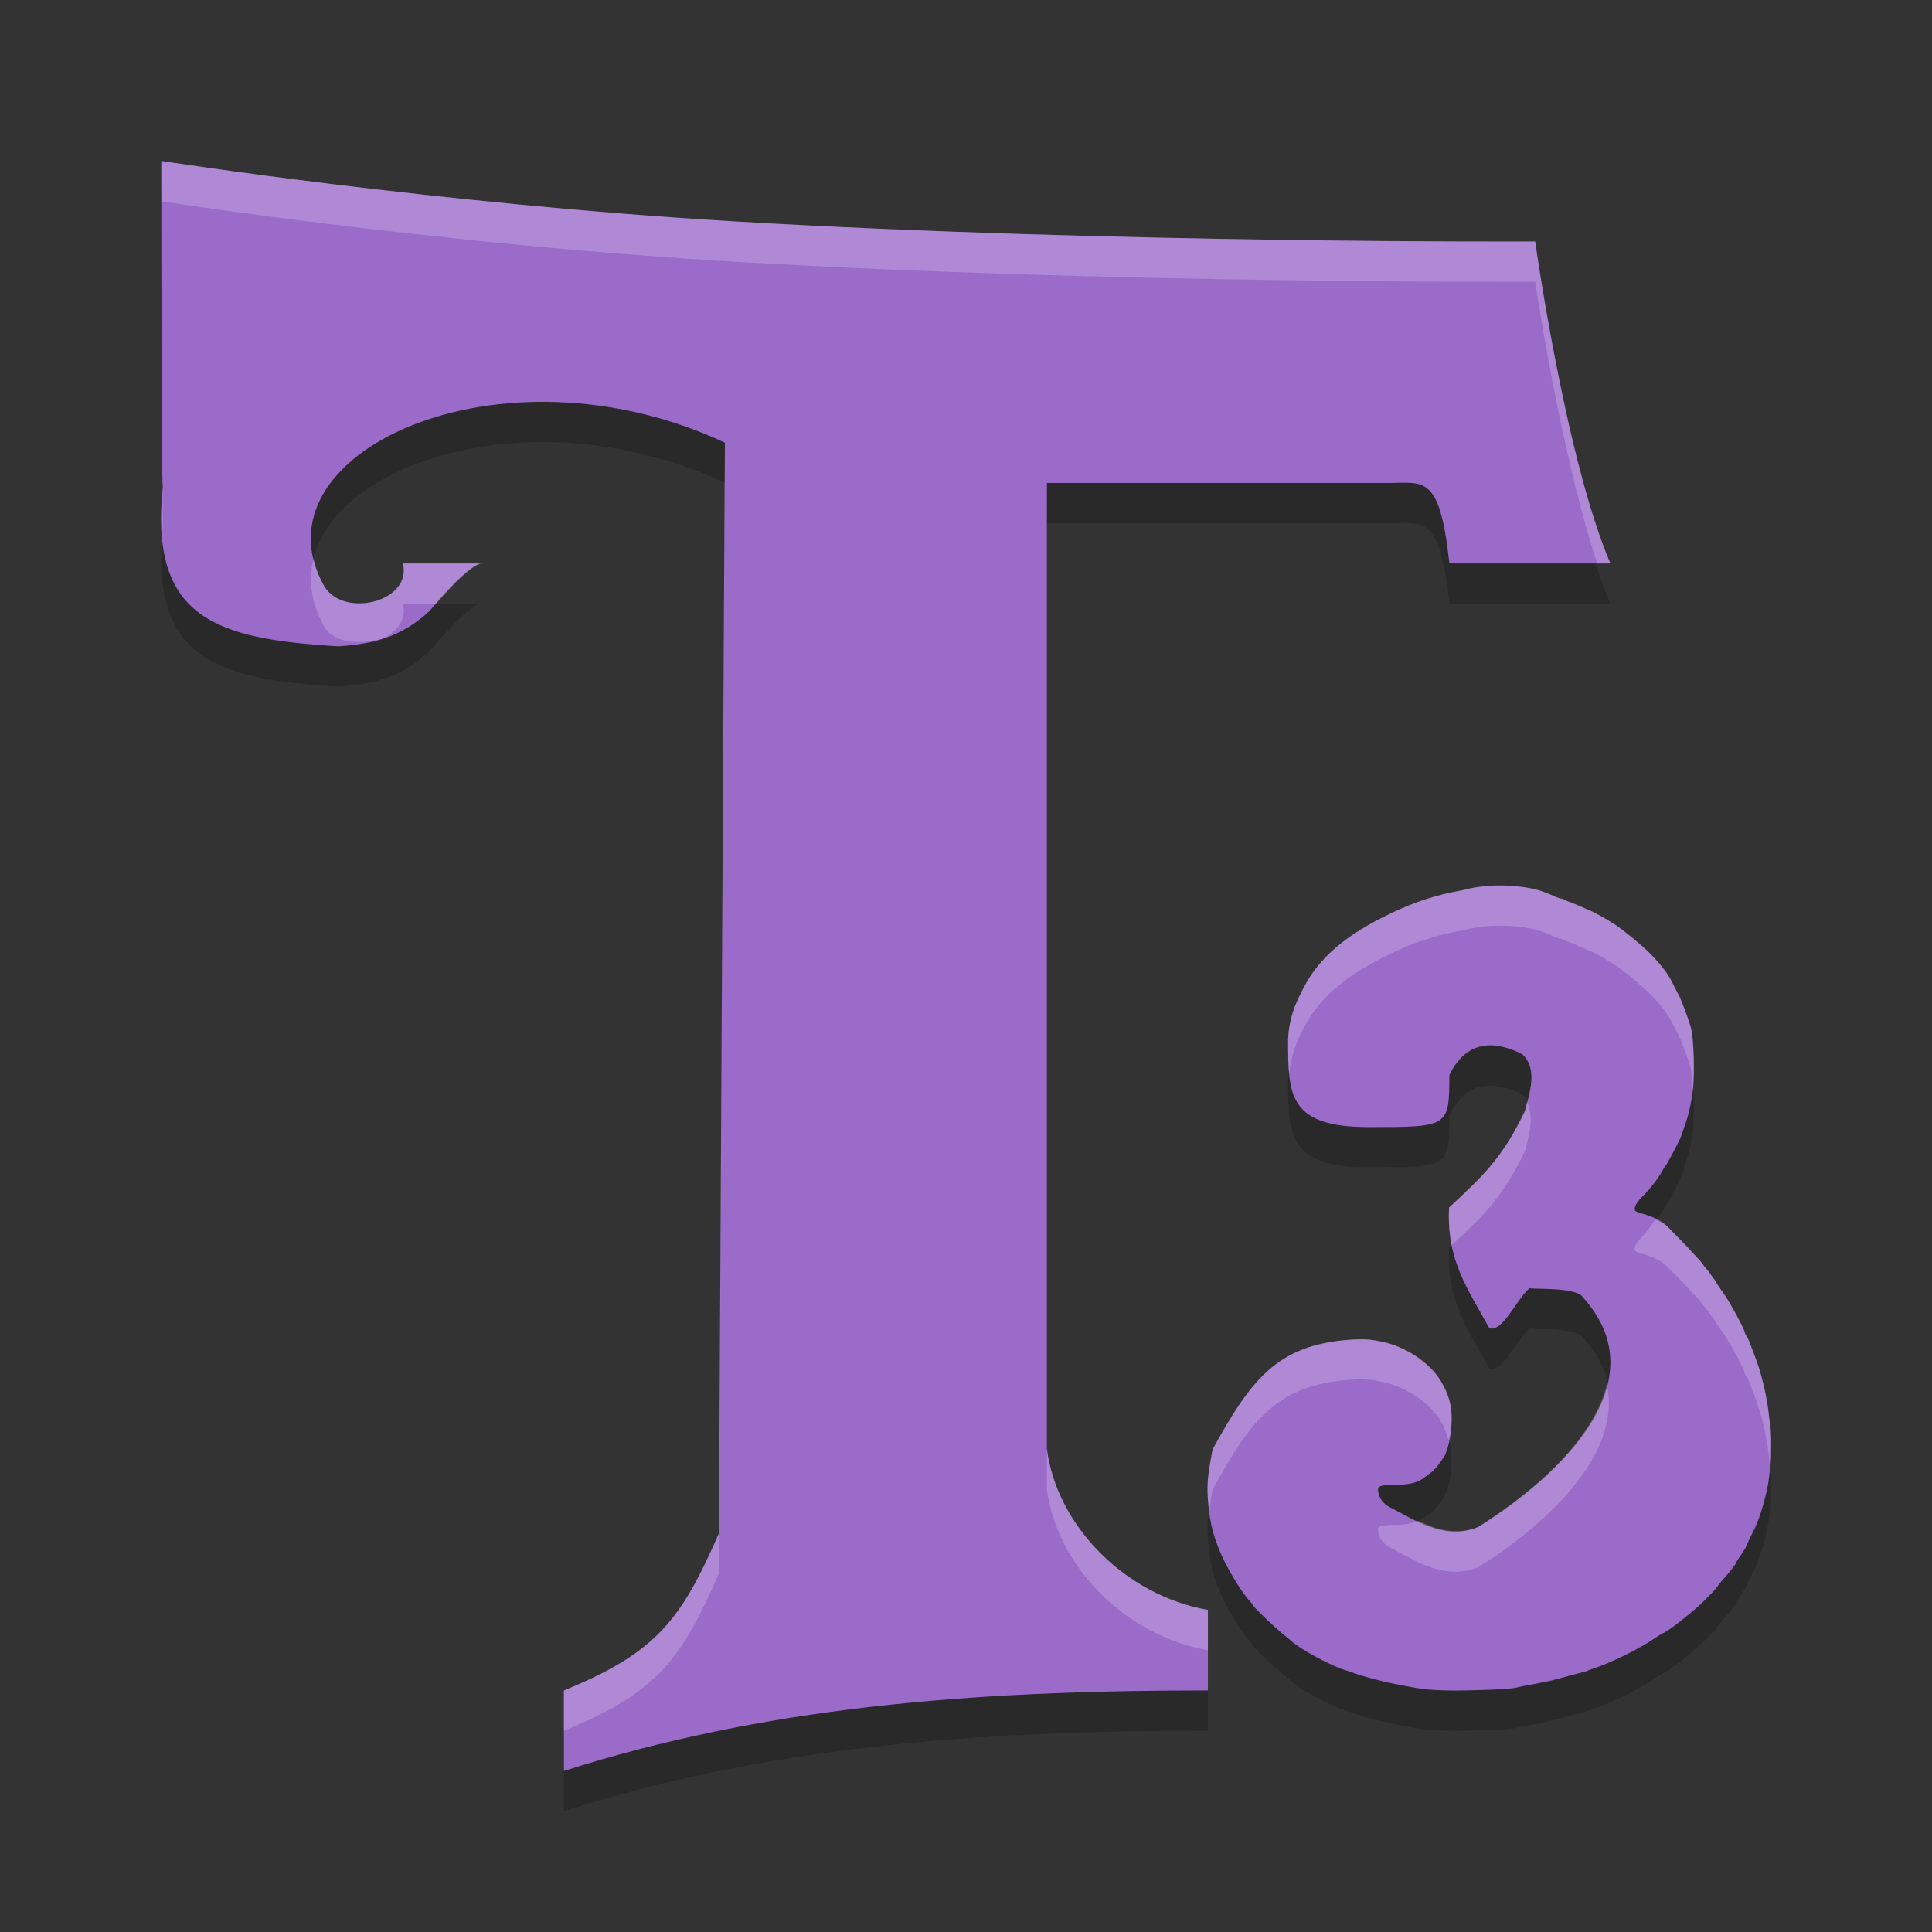<svg height="24" width="24" xmlns="http://www.w3.org/2000/svg"><rect width="100%" height="100%" fill="#333333" stroke="none"/><g transform="translate(1 1)"><path d="m1.004 1.5s-0 4.0.018 4.045c-.171 1.654.678 1.891 2.18 1.984.425-.028.778-.109 1.133-.438.562-.676.67-.592.67-.592h-1c .118.473-.727.685-.975.287-.933-1.641 2.164-3.098 4.975-1.787l-.074 13.549c-.465 1.058-.761 1.478-1.926 1.951v1c2.471-.786 5-1 8-1v-1c-1.034-.183-1.878-1.051-2-2v-12h4.176c.496.011.698-.156.824 1h2c-.559-1.309-.934-4-.934-4s-5.219.028-9.926-.248c-3.706-.217-7.14-.752-7.141-.752zm16.83 9.01c-.218-.02-.383-.008-.539.02-.062.011-.104.026-.148.033-.294.051-.571.141-.861.279-.565.269-.895.55-1.092.928-.117.225-.18.384-.193.643 0 .683 0 1.088 1 1.088s1-0 1.004-.648c.238-.484.624-.398.904-.258.199.181.091.487.035.705-.288.607-.557.84-.943 1.201-.034.652.228 1.001.5 1.5.175.039.315-.329.5-.5.045.02.589-.019.666.119.932 1.036-.251 2.189-1.305 2.85-.417.168-.774-.082-1.096-.246-.127-.065-.148-.175-.148-.229 0-.035.068-.052.209-.051.18.002.294-.028.373-.094.015-.012.044-.034.066-.049.041-.027.108-.103.143-.162.01-.017.022-.034.025-.037.029-.027.078-.199.09-.32.027-.265-.006-.421-.123-.621-.133-.227-.439-.433-.73-.492-.141-.028-.165-.031-.303-.031-.966.039-1.304.454-1.805 1.369-.067.362-.074.447-.051.699.021.223.065.389.154.594.034.077.103.21.129.252.006.01.036.061.066.111.054.09.139.205.18.244.011.011.02.024.02.029 0 .019.297.303.398.381.035.027.071.058.082.068.108.1.489.307.662.359.03.009.105.035.168.057.105.036.39.109.467.119.018.003.077.014.129.025.051.011.147.028.213.037.066.009.216.016.334.018.257.003.745-.016.811-.033.026-.007.064-.016.086-.02.041-.006.304-.058.34-.066.068-.016.128-.032.234-.062.066-.019.145-.038.174-.045.029-.006.059-.016.066-.021.008-.005.047-.02.088-.033.132-.042.398-.163.549-.252.048-.028.097-.056.109-.062.012-.007.059-.039.104-.068.045-.029.084-.053.088-.053.015 0 .154-.097.219-.152.021-.017.067-.055.104-.084.131-.106.324-.296.359-.355.007-.011.03-.041.053-.066.093-.104.168-.201.168-.215 0-.006.027-.049.061-.098.033-.049.061-.092.061-.096 0-.004.021-.052.047-.105.026-.053.056-.114.066-.135.066-.135.154-.444.174-.617.004-.035.011-.104.018-.152.013-.093.012-.439-.002-.504-.004-.021-.014-.095-.021-.164-.025-.218-.096-.507-.168-.688-.026-.066-.057-.147-.068-.178-.011-.031-.029-.066-.039-.08-.01-.014-.02-.033-.02-.043 0-.031-.169-.347-.25-.465-.043-.063-.085-.121-.09-.131-.012-.024-.039-.068-.049-.076-.004-.003-.02-.027-.037-.053-.017-.026-.04-.054-.049-.062-.009-.009-.029-.036-.047-.061-.018-.024-.035-.047-.039-.051-.004-.003-.026-.025-.047-.049-.046-.053-.204-.217-.35-.365-.157-.158-.398-.163-.408-.207-.01-.044.024-.101.104-.18.091-.089.194-.225.252-.334.009-.017.024-.037.031-.045.014-.014.161-.293.18-.34.005-.014.018-.046.027-.074.009-.028.026-.081.039-.115.036-.098.082-.316.092-.441.018-.226.005-.592-.025-.723-.02-.087-.12-.357-.154-.418-.017-.031-.05-.096-.072-.141-.066-.132-.131-.218-.293-.385-.081-.084-.339-.295-.416-.344-.141-.089-.235-.143-.314-.178-.157-.069-.231-.1-.275-.115-.026-.009-.05-.02-.057-.025-.007-.006-.023-.012-.033-.012-.01 0-.037-.008-.061-.018-.106-.045-.222-.11-.496-.135z" opacity=".2"/><path d="m1.004 1s-0 4.0.018 4.045c-.171 1.654.678 1.891 2.18 1.984.425-.028.778-.109 1.133-.438.562-.676.67-.592.67-.592h-1c .118.473-.727.685-.975.287-.933-1.641 2.164-3.098 4.975-1.787l-.074 13.549c-.465 1.058-.761 1.478-1.926 1.951v1c2.471-.786 5-1 8-1v-1c-1.034-.183-1.878-1.051-2-2v-12h4.176c.496.011.698-.156.824 1h2c-.559-1.309-.934-4-.934-4s-5.219.028-9.926-.248c-3.706-.217-7.14-.752-7.141-.752zm16.83 9.01c-.218-.02-.383-.008-.539.02-.062.011-.104.026-.148.033-.294.051-.571.141-.861.279-.565.269-.895.55-1.092.928-.117.225-.18.384-.193.643 0 .683 0 1.088 1 1.088s1-0 1.004-.648c.238-.484.624-.398.904-.258.199.181.091.487.035.705-.288.607-.557.84-.943 1.201-.034.652.228 1.001.5 1.5.175.039.315-.329.5-.5.045.02.589-.019.666.119.932 1.036-.251 2.189-1.305 2.85-.417.168-.774-.082-1.096-.246-.127-.065-.148-.175-.148-.229 0-.035.068-.052.209-.051.18.002.294-.028.373-.094.015-.012.044-.034.066-.049.041-.027.108-.103.143-.162.01-.017.022-.034.025-.037.029-.027.078-.199.09-.32.027-.265-.006-.421-.123-.621-.133-.227-.439-.433-.73-.492-.141-.028-.165-.031-.303-.031-.966.039-1.304.454-1.805 1.369-.067.362-.074.447-.051.699.021.223.065.389.154.594.034.077.103.21.129.252.006.01.036.061.066.111.054.09.139.205.18.244.011.011.02.024.02.029 0 .019.297.303.398.381.035.027.071.058.082.068.108.1.489.307.662.359.03.009.105.035.168.057.105.036.39.109.467.119.018.003.077.014.129.025.051.011.147.028.213.037.066.009.216.016.334.018.257.003.745-.016.811-.033.026-.007.064-.016.086-.02.041-.006.304-.058.34-.066.068-.016.128-.032.234-.062.066-.019.145-.038.174-.045.029-.006.059-.016.066-.021.008-.005.047-.02.088-.033.132-.042.398-.163.549-.252.048-.028.097-.056.109-.062.012-.007.059-.039.104-.068.045-.029.084-.053.088-.053.015 0 .154-.097.219-.152.021-.017.067-.055.104-.084.131-.106.324-.296.359-.355.007-.011.03-.041.053-.066.093-.104.168-.201.168-.215 0-.006.027-.049.061-.098.033-.049.061-.092.061-.096 0-.004.021-.052.047-.105.026-.053.056-.114.066-.135.066-.135.154-.444.174-.617.004-.035.011-.104.018-.152.013-.093.012-.439-.002-.504-.004-.021-.014-.095-.021-.164-.025-.218-.096-.507-.168-.688-.026-.066-.057-.147-.068-.178-.011-.031-.029-.066-.039-.08-.01-.014-.02-.033-.02-.043 0-.031-.169-.347-.25-.465-.043-.063-.085-.121-.09-.131-.012-.024-.039-.068-.049-.076-.004-.003-.02-.027-.037-.053-.017-.026-.04-.054-.049-.062-.009-.009-.029-.036-.047-.061-.018-.024-.035-.047-.039-.051-.004-.003-.026-.025-.047-.049-.046-.053-.204-.217-.35-.365-.157-.158-.398-.163-.408-.207-.01-.044.024-.101.104-.18.091-.089.194-.225.252-.334.009-.017.024-.037.031-.045.014-.014.161-.293.18-.34.005-.014.018-.046.027-.074.009-.028.026-.081.039-.115.036-.098.082-.316.092-.441.018-.226.005-.592-.025-.723-.02-.087-.12-.357-.154-.418-.017-.031-.05-.096-.072-.141-.066-.132-.131-.218-.293-.385-.081-.084-.339-.295-.416-.344-.141-.089-.235-.143-.314-.178-.157-.069-.231-.1-.275-.115-.026-.009-.05-.02-.057-.025-.007-.006-.023-.012-.033-.012-.01 0-.037-.008-.061-.018-.106-.045-.222-.11-.496-.135z" fill="#9b6bca"/><path d="m1.004 1s .002.393.002.5c.003.001 3.435.535 7.139.752 4.707.276 9.926.248 9.926.248s.309 2.109.771 3.5h.162c-.559-1.309-.934-4-.934-4s-5.219.028-9.926-.248c-3.706-.217-7.14-.752-7.141-.752zm6.998 3.998-.072 13.051c-.465 1.058-.761 1.478-1.926 1.951v.5c1.165-.473 1.461-.893 1.926-1.951l.074-13.549c-.001-0-.001-.002-.002-.002zm-6.982.107c-.019.216-.018.405-.002.574.003-.047-.001-.085.004-.135-.002-.005-0-.351-.002-.439zm1.875.836c-.066.266-.032.553.135.846.1.16.297.2.488.186.075-.013.155-.017.227-.039.181-.079.31-.231.26-.434h.414c.477-.551.586-.5.586-.5h-1c .118.473-.727.685-.975.287-.066-.117-.108-.232-.135-.346zm14.939 4.068c-.218-.02-.383-.008-.539.02-.062.011-.104.026-.148.033-.294.051-.571.141-.861.279-.565.269-.895.55-1.092.928-.117.225-.18.384-.193.643 0 .155.002.293.014.418.022-.208.077-.363.18-.561.197-.378.527-.658 1.092-.928.29-.138.567-.228.861-.279.044-.008.086-.022.148-.033.156-.028.321-.039.539-.02.274.025.39.09.496.135.023.01.05.018.061.018.01 0 .026.006.033.012.007.006.031.016.057.025.044.015.118.046.275.115.08.035.173.089.314.178.077.049.335.26.416.344.162.167.227.253.293.385.023.045.055.109.072.141.034.061.134.331.154.418.012.053.004.189.01.295.003-.025.014-.052.016-.072.018-.226.005-.592-.025-.723-.02-.087-.12-.357-.154-.418-.017-.031-.05-.096-.072-.141-.066-.132-.131-.218-.293-.385-.081-.084-.339-.295-.416-.344-.141-.089-.235-.143-.314-.178-.157-.069-.231-.1-.275-.115-.026-.009-.05-.02-.057-.025-.007-.006-.023-.012-.033-.012-.01 0-.037-.008-.061-.018-.106-.045-.222-.11-.496-.135zm.133 2.678c-.01.036-.015.078-.023.111-.288.607-.557.84-.943 1.201-.009.175.005.327.033.467.367-.341.632-.581.91-1.168.048-.186.121-.43.023-.611zm1.594 1.465c-.051.071-.096.146-.15.199-.08.079-.114.136-.104.18.01.044.252.049.408.207.146.148.304.312.35.365.021.024.043.045.047.049s.021.026.039.051c.018.024.038.052.047.061.009.009.032.036.049.062.017.026.033.049.037.053.009.008.037.053.049.076.005.01.047.068.09.131.081.118.25.434.25.465 0 .01.009.029.02.043.01.014.028.049.039.08.011.031.042.112.068.178.072.181.143.47.168.688.008.069.017.143.021.164.001.003-0.0.016 0 .02.001-.005.001-.011.002-.016.013-.093.012-.439-.002-.504-.004-.021-.014-.095-.021-.164-.025-.218-.096-.507-.168-.688-.026-.066-.057-.147-.068-.178-.011-.031-.029-.066-.039-.08-.01-.014-.02-.033-.02-.043 0-.031-.169-.347-.25-.465-.043-.063-.085-.121-.09-.131-.012-.024-.039-.068-.049-.076-.004-.003-.02-.027-.037-.053-.017-.026-.04-.054-.049-.062-.009-.009-.029-.036-.047-.061-.018-.024-.035-.047-.039-.051-.004-.003-.026-.025-.047-.049-.046-.053-.204-.217-.35-.365-.046-.047-.101-.061-.154-.086zm-3.693 1.484c-.966.039-1.304.454-1.805 1.369-.067.362-.074.447-.051.699.002.024.009.043.012.066.01-.077.016-.143.039-.266.5-.915.839-1.33 1.805-1.369.138.001.162.003.303.031.292.059.597.265.73.492.047.08.07.155.092.23.01-.045.027-.068.031-.109.027-.265-.006-.421-.123-.621-.133-.227-.439-.433-.73-.492-.141-.028-.165-.031-.303-.031zm3.092.557c-.163.689-.902 1.339-1.598 1.775-.275.111-.518.03-.748-.078-.072.032-.159.054-.287.053-.141-.001-.209.016-.209.051 0 .053.021.164.148.229.322.164.679.414 1.096.246.862-.54 1.79-1.41 1.598-2.275zm-6.955.807v.5c.122.949.966 1.817 2 2v-.5c-1.034-.183-1.878-1.051-2-2z" fill="#fff" opacity=".2"/></g></svg>